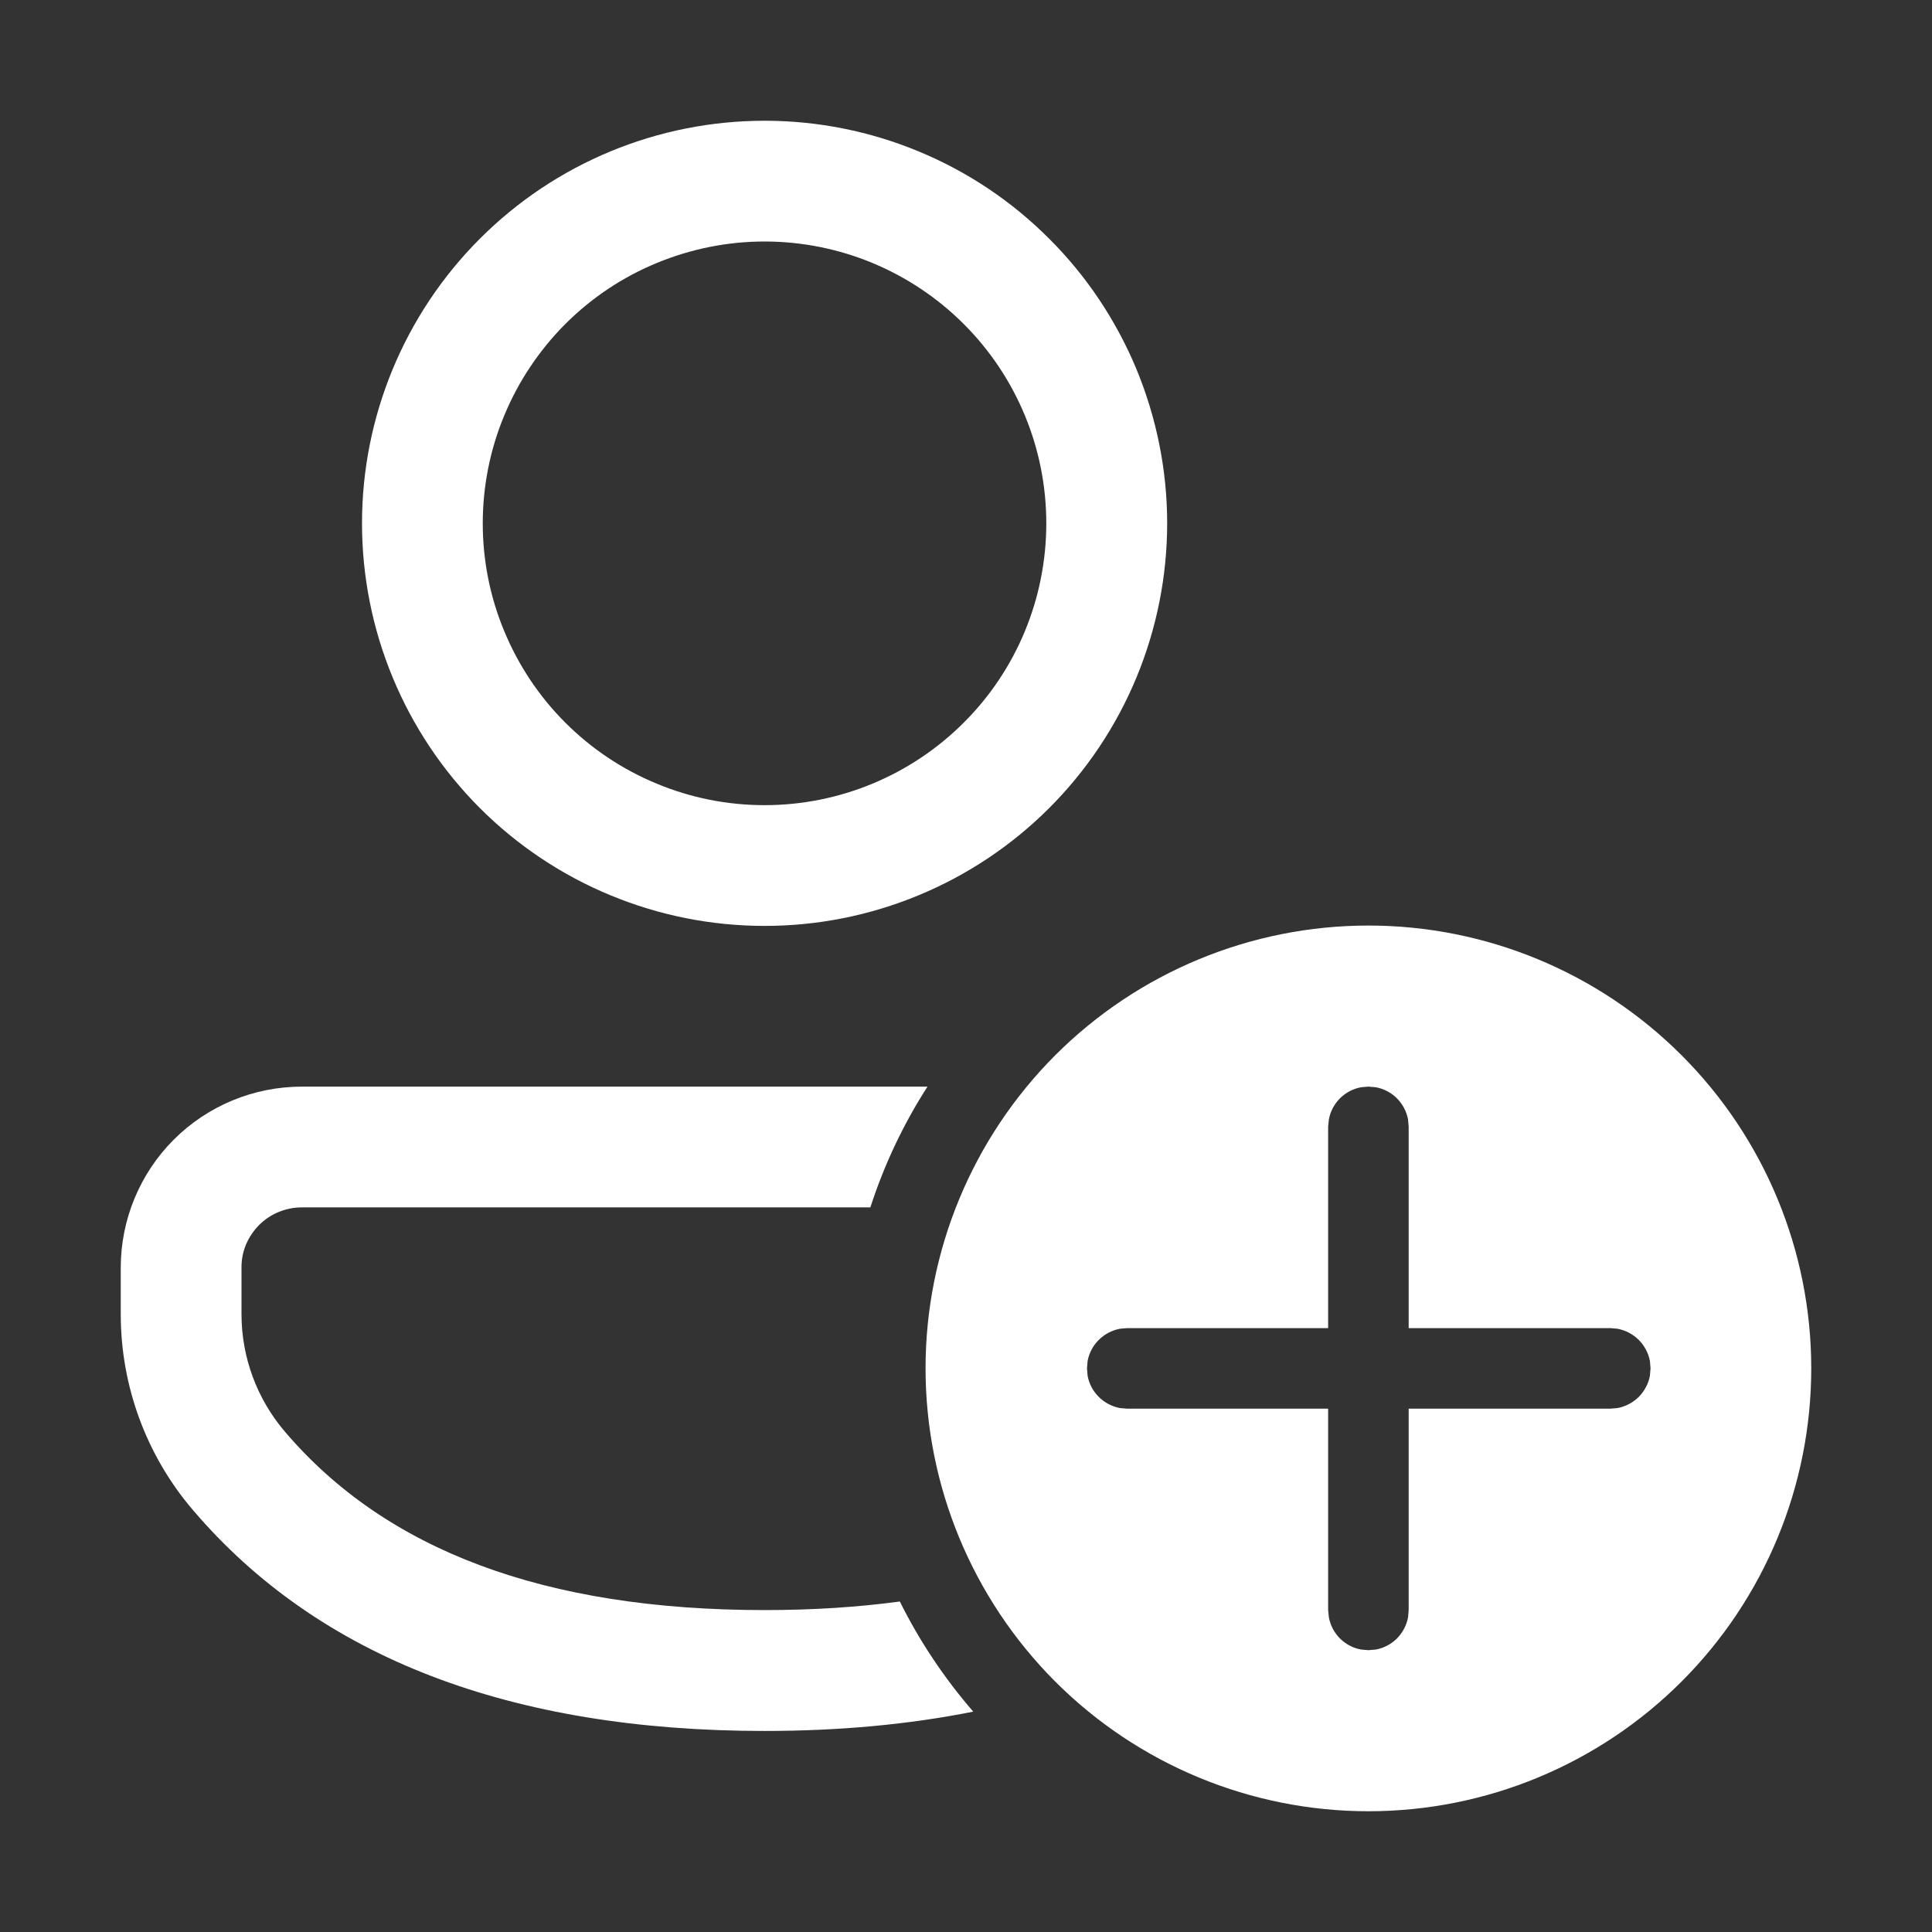 <svg width="16" height="16" viewBox="0 0 16 16" fill="none" xmlns="http://www.w3.org/2000/svg">
<rect x="0" y="0" width="16" height="16" fill="#333333" stroke="none"/>
<path d="M11.333 7.665C12.305 7.665 13.238 8.051 13.926 8.739C14.614 9.427 15 10.36 15 11.332C15 12.305 14.614 13.238 13.926 13.926C13.238 14.614 12.305 15 11.333 15C10.36 15 9.427 14.614 8.739 13.926C8.052 13.238 7.665 12.305 7.665 11.332C7.665 10.36 8.052 9.427 8.739 8.739C9.427 8.051 10.36 7.665 11.333 7.665ZM7.681 8.999C7.481 9.31 7.322 9.646 7.208 9.999H2.5C2.434 9.999 2.369 10.012 2.308 10.037C2.247 10.062 2.192 10.099 2.146 10.145C2.099 10.192 2.063 10.247 2.037 10.307C2.012 10.368 1.999 10.433 2 10.499V10.884C2 11.24 2.128 11.586 2.36 11.857C3.195 12.837 4.507 13.334 6.332 13.334C6.73 13.334 7.103 13.31 7.452 13.263C7.616 13.593 7.821 13.899 8.06 14.175C7.53 14.281 6.953 14.335 6.332 14.335C4.234 14.335 2.643 13.73 1.599 12.507C1.212 12.055 1 11.479 1 10.884V10.498C1 10.101 1.158 9.719 1.439 9.438C1.72 9.157 2.102 8.999 2.5 8.999H7.681ZM11.333 8.999L11.273 9.004C11.206 9.016 11.145 9.048 11.097 9.096C11.049 9.144 11.017 9.205 11.005 9.272L10.999 9.332V10.999H9.335L9.275 11.004C9.208 11.017 9.147 11.049 9.099 11.097C9.051 11.145 9.019 11.206 9.007 11.272L9.002 11.332L9.007 11.393C9.019 11.459 9.051 11.52 9.099 11.568C9.147 11.616 9.208 11.648 9.275 11.661L9.335 11.666H10.999V13.333L11.005 13.393C11.017 13.46 11.049 13.521 11.097 13.569C11.145 13.617 11.206 13.649 11.273 13.661L11.333 13.666L11.393 13.661C11.459 13.649 11.521 13.617 11.569 13.569C11.616 13.521 11.649 13.46 11.661 13.393L11.666 13.333V11.666H13.336L13.396 11.661C13.462 11.648 13.524 11.616 13.572 11.568C13.619 11.52 13.652 11.459 13.664 11.393L13.669 11.332L13.664 11.272C13.652 11.206 13.619 11.145 13.572 11.097C13.524 11.049 13.462 11.017 13.396 11.004L13.336 10.999H11.666V9.332L11.661 9.272C11.649 9.205 11.616 9.144 11.569 9.096C11.521 9.048 11.459 9.016 11.393 9.004L11.333 8.999ZM6.332 1C6.77 1 7.203 1.086 7.608 1.254C8.012 1.421 8.38 1.667 8.689 1.977C8.999 2.286 9.244 2.654 9.412 3.058C9.579 3.463 9.666 3.896 9.666 4.334C9.666 4.772 9.579 5.206 9.412 5.61C9.244 6.015 8.999 6.382 8.689 6.692C8.38 7.001 8.012 7.247 7.608 7.414C7.203 7.582 6.77 7.668 6.332 7.668C5.447 7.668 4.599 7.317 3.974 6.692C3.349 6.066 2.998 5.218 2.998 4.334C2.998 3.45 3.349 2.602 3.974 1.977C4.599 1.351 5.447 1 6.332 1ZM6.332 2C6.025 2 5.722 2.061 5.439 2.178C5.155 2.295 4.898 2.467 4.681 2.684C4.465 2.901 4.293 3.158 4.176 3.441C4.058 3.724 3.998 4.028 3.998 4.334C3.998 4.641 4.058 4.944 4.176 5.227C4.293 5.51 4.465 5.768 4.681 5.984C4.898 6.201 5.155 6.373 5.439 6.49C5.722 6.608 6.025 6.668 6.332 6.668C6.951 6.668 7.544 6.422 7.982 5.984C8.42 5.547 8.665 4.953 8.665 4.334C8.665 3.715 8.42 3.122 7.982 2.684C7.544 2.246 6.951 2 6.332 2Z" fill="white"/>
</svg>
